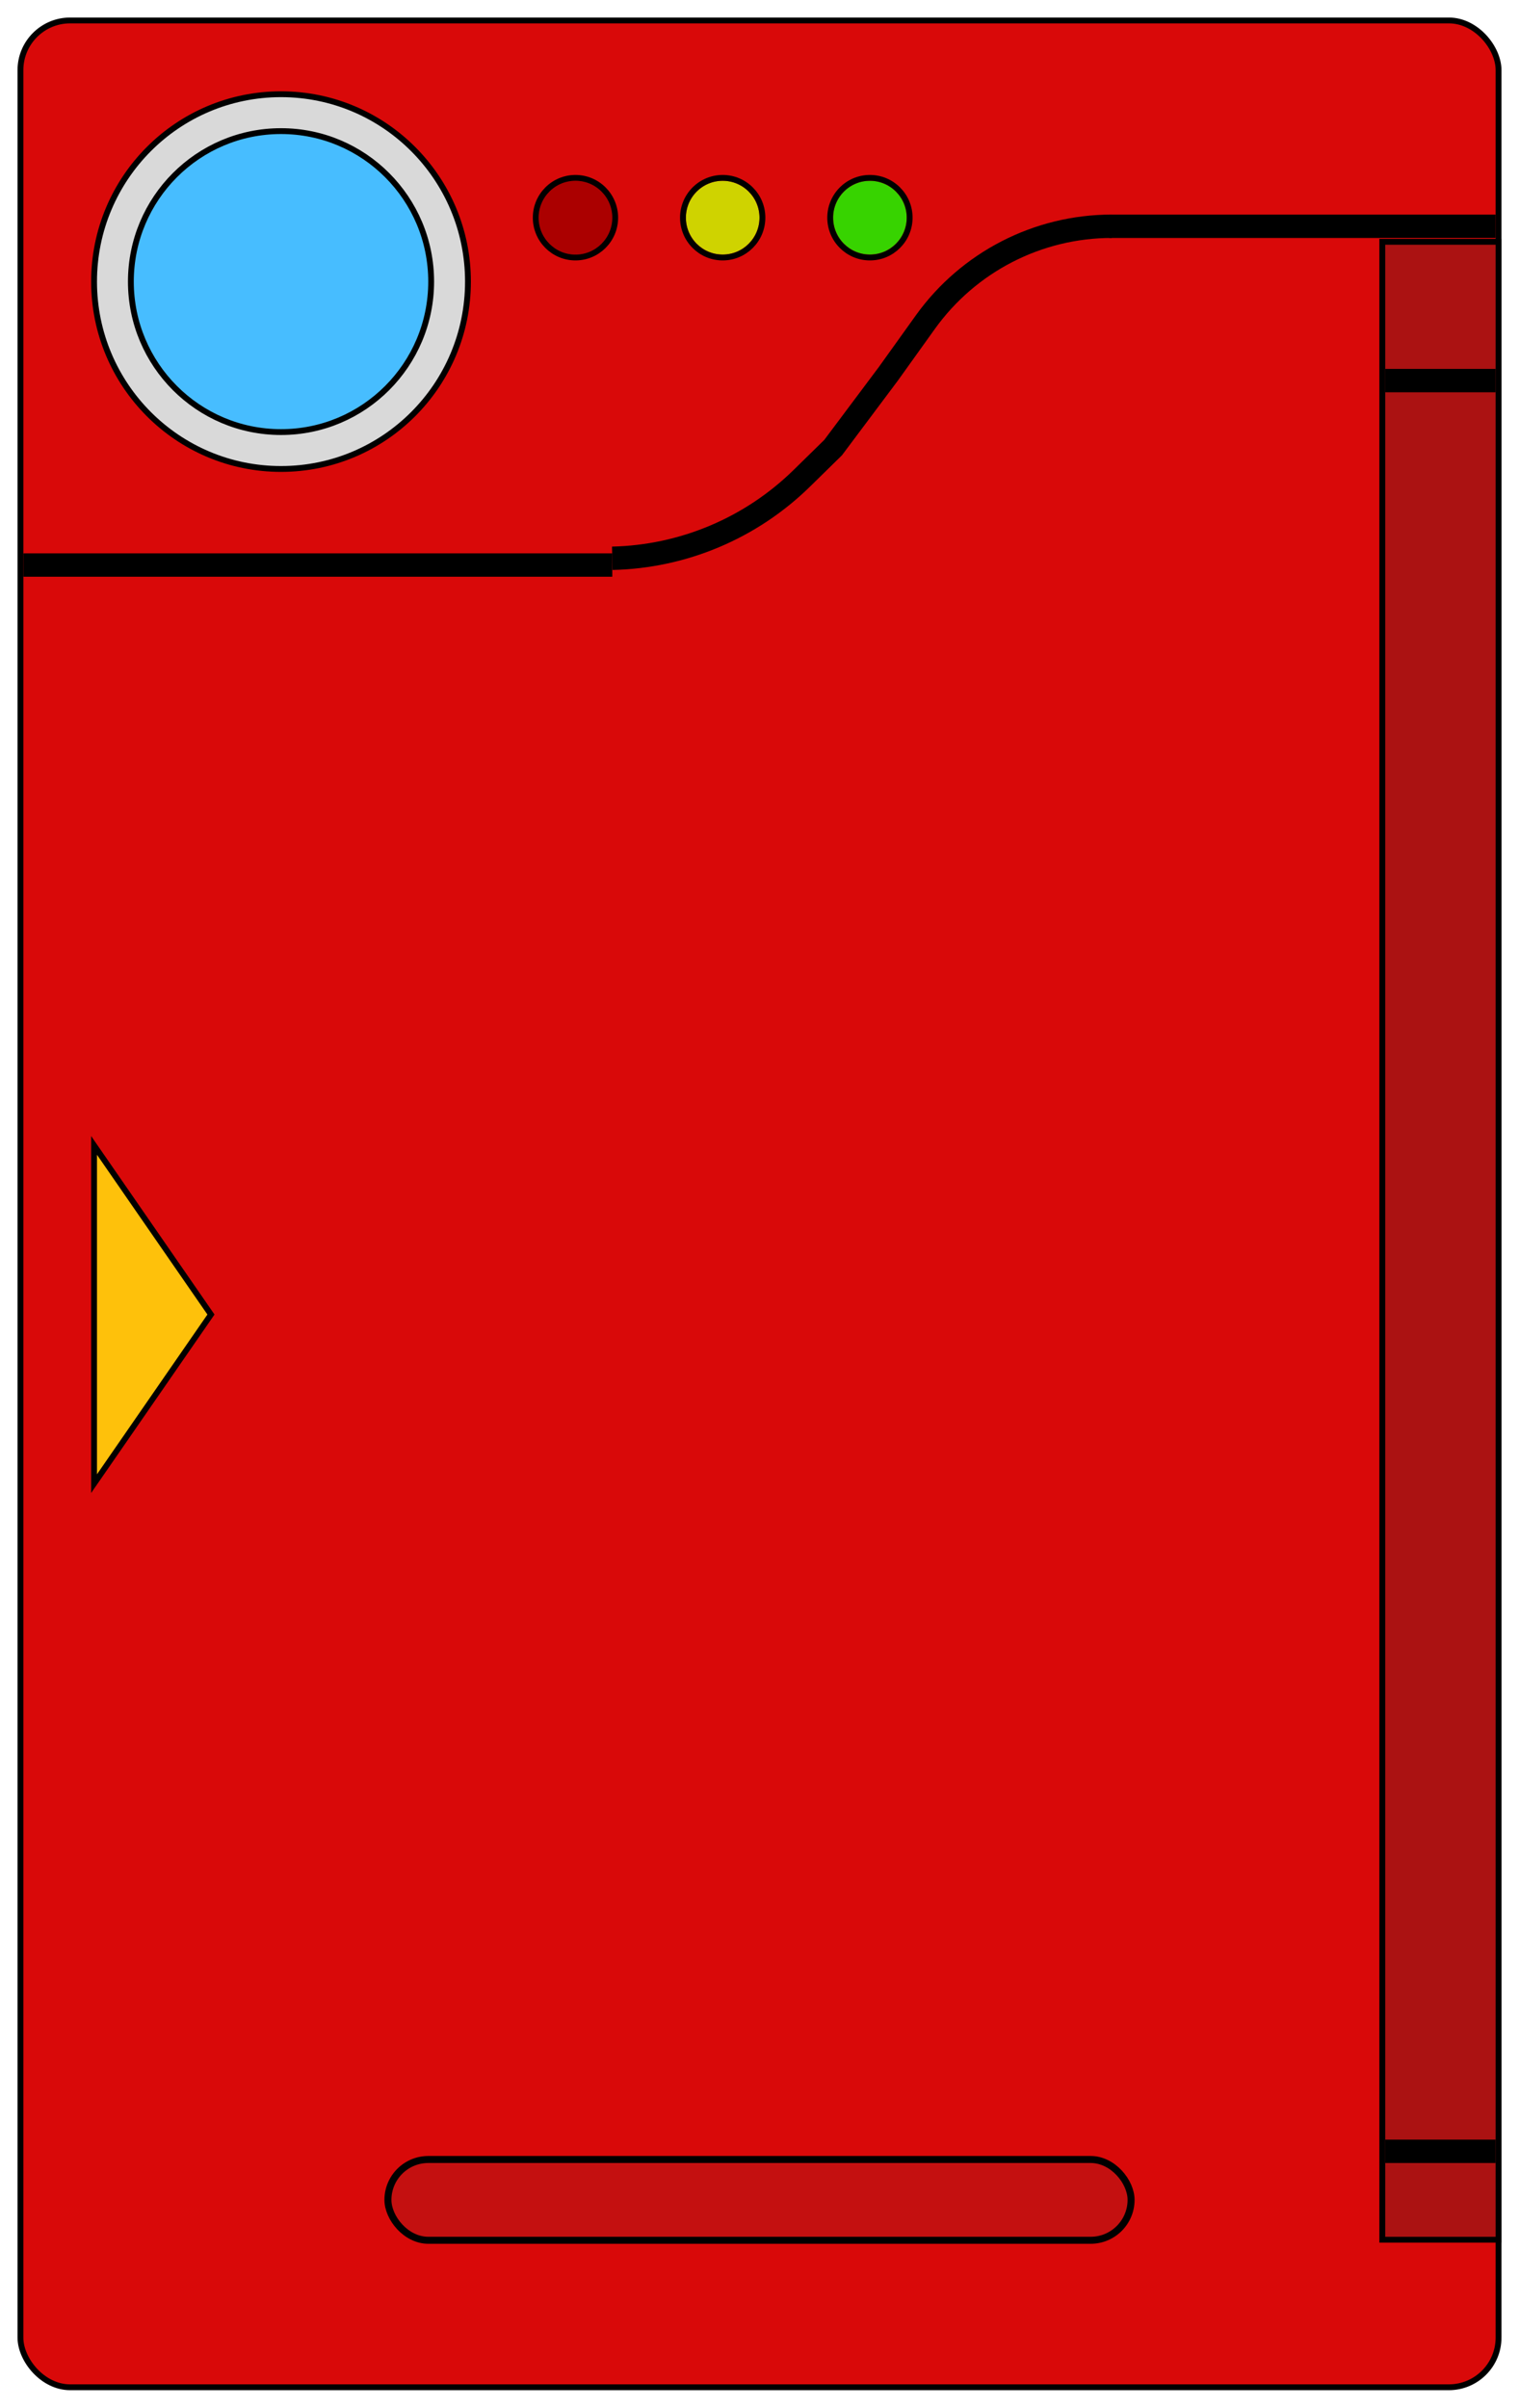 <svg width="65" height="103" viewBox="0 0 65 103" fill="none" xmlns="http://www.w3.org/2000/svg">
<rect x="0.875" y="0.875" width="63.25" height="101.25" rx="2.125" fill="#D90909" stroke="black" stroke-width="0.25"/>
<path d="M12.025 20.062C16.443 20.062 20.025 16.474 20.025 12.047C20.025 7.62 16.443 4.031 12.025 4.031C7.606 4.031 4.025 7.62 4.025 12.047C4.025 16.474 7.606 20.062 12.025 20.062Z" fill="#D9D9D9" stroke="black" stroke-width="0.25"/>
<path d="M12.025 18.484C15.574 18.484 18.45 15.602 18.45 12.047C18.45 8.492 15.574 5.609 12.025 5.609C8.476 5.609 5.6 8.492 5.6 12.047C5.6 15.602 8.476 18.484 12.025 18.484Z" fill="#47BDFF" stroke="black" stroke-width="0.25"/>
<g filter="url(#filter0_d_19_205)">
<ellipse cx="24.625" cy="7.312" rx="1.575" ry="1.578" fill="#AB0000"/>
<path d="M24.625 9.016C25.564 9.016 26.325 8.253 26.325 7.312C26.325 6.372 25.564 5.609 24.625 5.609C23.686 5.609 22.925 6.372 22.925 7.312C22.925 8.253 23.686 9.016 24.625 9.016Z" stroke="black" stroke-width="0.25"/>
</g>
<g filter="url(#filter1_d_19_205)">
<ellipse cx="30.925" cy="7.312" rx="1.575" ry="1.578" fill="#CFD300"/>
<path d="M30.925 9.016C31.864 9.016 32.625 8.253 32.625 7.312C32.625 6.372 31.864 5.609 30.925 5.609C29.986 5.609 29.225 6.372 29.225 7.312C29.225 8.253 29.986 9.016 30.925 9.016Z" stroke="black" stroke-width="0.25"/>
</g>
<g filter="url(#filter2_d_19_205)">
<ellipse cx="37.225" cy="7.312" rx="1.575" ry="1.578" fill="#37D300"/>
<path d="M37.225 9.016C38.164 9.016 38.925 8.253 38.925 7.312C38.925 6.372 38.164 5.609 37.225 5.609C36.286 5.609 35.525 6.372 35.525 7.312C35.525 8.253 36.286 9.016 37.225 9.016Z" stroke="black" stroke-width="0.25"/>
</g>
<line x1="1" y1="24.172" x2="26.2" y2="24.172" stroke="black"/>
<path d="M26.2 23.883V23.883C29.236 23.815 32.133 22.593 34.305 20.466L35.65 19.148L38.013 15.992L39.597 13.781C41.443 11.206 44.414 9.679 47.578 9.679V9.679" stroke="black"/>
<path d="M47.462 9.68L64 9.68" stroke="black"/>
<path d="M8.978 56.306L9.027 56.234L8.978 56.163L4.253 49.33L4.025 49V49.401L4.025 63.068V63.468L4.253 63.139L8.978 56.306Z" fill="#FEC10B" stroke="black" stroke-width="0.25"/>
<rect x="16.6" y="92.381" width="31.8" height="3.456" rx="1.728" fill="#C41010" stroke="black" stroke-width="0.3"/>
<rect x="59.15" y="10.344" width="4.975" height="85.469" fill="#D61616"/>
<rect x="59.15" y="10.344" width="4.975" height="85.469" fill="black" fill-opacity="0.2"/>
<rect x="59.15" y="10.344" width="4.975" height="85.469" stroke="black" stroke-width="0.25"/>
<line x1="59.275" y1="16.281" x2="64" y2="16.281" stroke="black"/>
<line x1="59.275" y1="92.031" x2="64" y2="92.031" stroke="black"/>
<defs>
<filter id="filter0_d_19_205" x="18.8" y="3.484" width="11.65" height="11.656" filterUnits="userSpaceOnUse" color-interpolation-filters="sRGB">
<feFlood flood-opacity="0" result="BackgroundImageFix"/>
<feColorMatrix in="SourceAlpha" type="matrix" values="0 0 0 0 0 0 0 0 0 0 0 0 0 0 0 0 0 0 127 0" result="hardAlpha"/>
<feOffset dy="2"/>
<feGaussianBlur stdDeviation="2"/>
<feComposite in2="hardAlpha" operator="out"/>
<feColorMatrix type="matrix" values="0 0 0 0 0 0 0 0 0 0 0 0 0 0 0 0 0 0 0.5 0"/>
<feBlend mode="normal" in2="BackgroundImageFix" result="effect1_dropShadow_19_205"/>
<feBlend mode="normal" in="SourceGraphic" in2="effect1_dropShadow_19_205" result="shape"/>
</filter>
<filter id="filter1_d_19_205" x="25.1" y="3.484" width="11.65" height="11.656" filterUnits="userSpaceOnUse" color-interpolation-filters="sRGB">
<feFlood flood-opacity="0" result="BackgroundImageFix"/>
<feColorMatrix in="SourceAlpha" type="matrix" values="0 0 0 0 0 0 0 0 0 0 0 0 0 0 0 0 0 0 127 0" result="hardAlpha"/>
<feOffset dy="2"/>
<feGaussianBlur stdDeviation="2"/>
<feComposite in2="hardAlpha" operator="out"/>
<feColorMatrix type="matrix" values="0 0 0 0 0 0 0 0 0 0 0 0 0 0 0 0 0 0 0.5 0"/>
<feBlend mode="normal" in2="BackgroundImageFix" result="effect1_dropShadow_19_205"/>
<feBlend mode="normal" in="SourceGraphic" in2="effect1_dropShadow_19_205" result="shape"/>
</filter>
<filter id="filter2_d_19_205" x="31.4" y="3.484" width="11.65" height="11.656" filterUnits="userSpaceOnUse" color-interpolation-filters="sRGB">
<feFlood flood-opacity="0" result="BackgroundImageFix"/>
<feColorMatrix in="SourceAlpha" type="matrix" values="0 0 0 0 0 0 0 0 0 0 0 0 0 0 0 0 0 0 127 0" result="hardAlpha"/>
<feOffset dy="2"/>
<feGaussianBlur stdDeviation="2"/>
<feComposite in2="hardAlpha" operator="out"/>
<feColorMatrix type="matrix" values="0 0 0 0 0 0 0 0 0 0 0 0 0 0 0 0 0 0 0.5 0"/>
<feBlend mode="normal" in2="BackgroundImageFix" result="effect1_dropShadow_19_205"/>
<feBlend mode="normal" in="SourceGraphic" in2="effect1_dropShadow_19_205" result="shape"/>
</filter>
</defs>
</svg>
